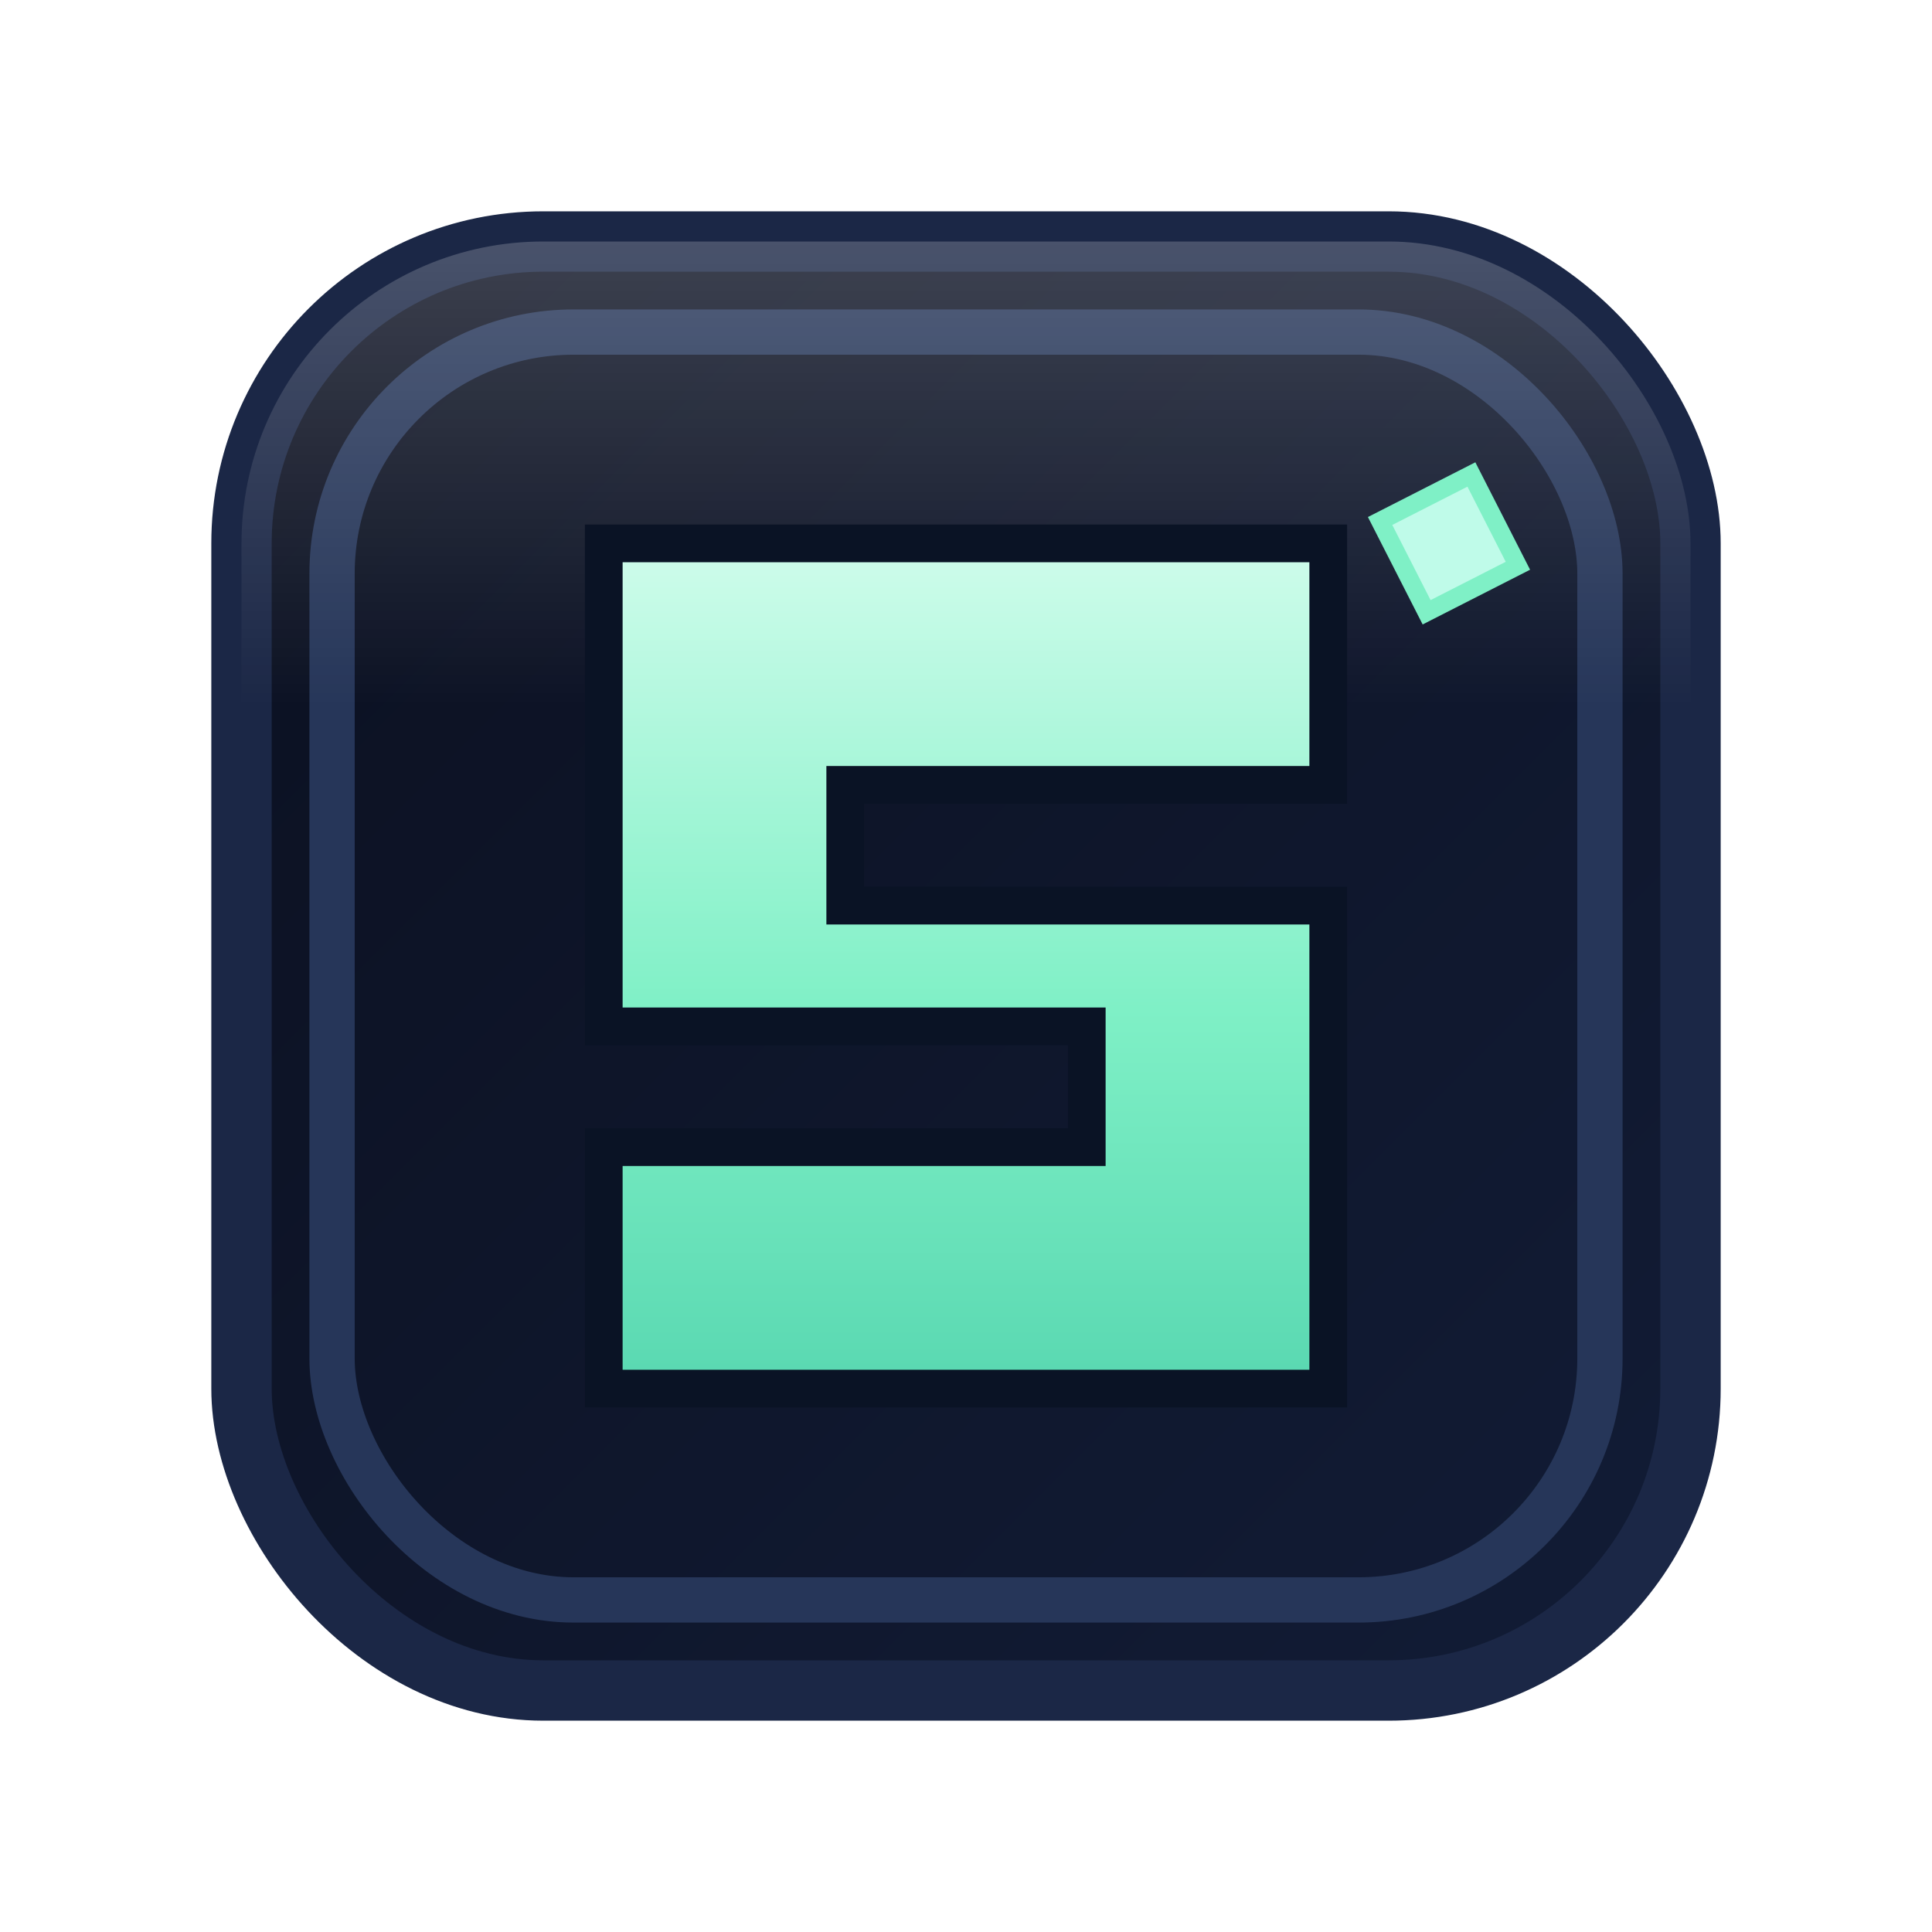 <svg xmlns="http://www.w3.org/2000/svg" viewBox="0 0 64 64" width="64" height="64">
  <defs>
    <linearGradient id="tilebg" x1="0" x2="1" y1="0" y2="1">
      <stop offset="0%" stop-color="#0B1020"/>
      <stop offset="100%" stop-color="#121C36"/>
    </linearGradient>
    <linearGradient id="sgrad" x1="0" x2="0" y1="0" y2="1">
      <stop offset="0%" stop-color="#CFFCEB"/>
      <stop offset="55%" stop-color="#7FF0C6"/>
      <stop offset="100%" stop-color="#59D8B1"/>
    </linearGradient>
    <linearGradient id="gloss" x1="0" x2="0" y1="0" y2="1">
      <stop offset="0%" stop-color="#FFFFFF" stop-opacity="0.20"/>
      <stop offset="70%" stop-color="#FFFFFF" stop-opacity="0.00"/>
    </linearGradient>
    <clipPath id="tileClip">
      <rect x="8" y="8" width="48" height="48" rx="10" ry="10"/>
    </clipPath>
    <filter id="sShadow" x="-20%" y="-20%" width="140%" height="140%">
      <feDropShadow dx="0" dy="1.2" stdDeviation="1.6" flood-color="#000000" flood-opacity="0.35"/>
    </filter>
  </defs>
  <rect x="8" y="8" width="48" height="48" rx="10" ry="10" fill="url(#tilebg)"/>
  <rect x="8" y="8" width="48" height="48" rx="10" ry="10" fill="none" stroke="#1B2746" stroke-width="2"/>
  <rect x="11" y="11" width="42" height="42" rx="8" ry="8" fill="none" stroke="#263659" stroke-width="1.5"/>
  <g clip-path="url(#tileClip)">
    <rect x="8" y="8" width="48" height="22" fill="url(#gloss)"/>
  </g>
  <g filter="url(#sShadow)">
    <path d="M 20 18 H 44 V 26 H 28 V 30 H 44 V 46 H 20 V 38 H 36 V 34 H 20 Z"
          fill="url(#sgrad)" stroke="#0A1325" stroke-width="1.25" />
  </g>
  <g transform="translate(48,18) rotate(18)">
    <path d="M0,-2.4 L2.4,0 L0,2.4 L-2.4,0 Z" fill="#BFFBE9" stroke="#7FF0C6" stroke-width="0.6"/>
  </g>
</svg>